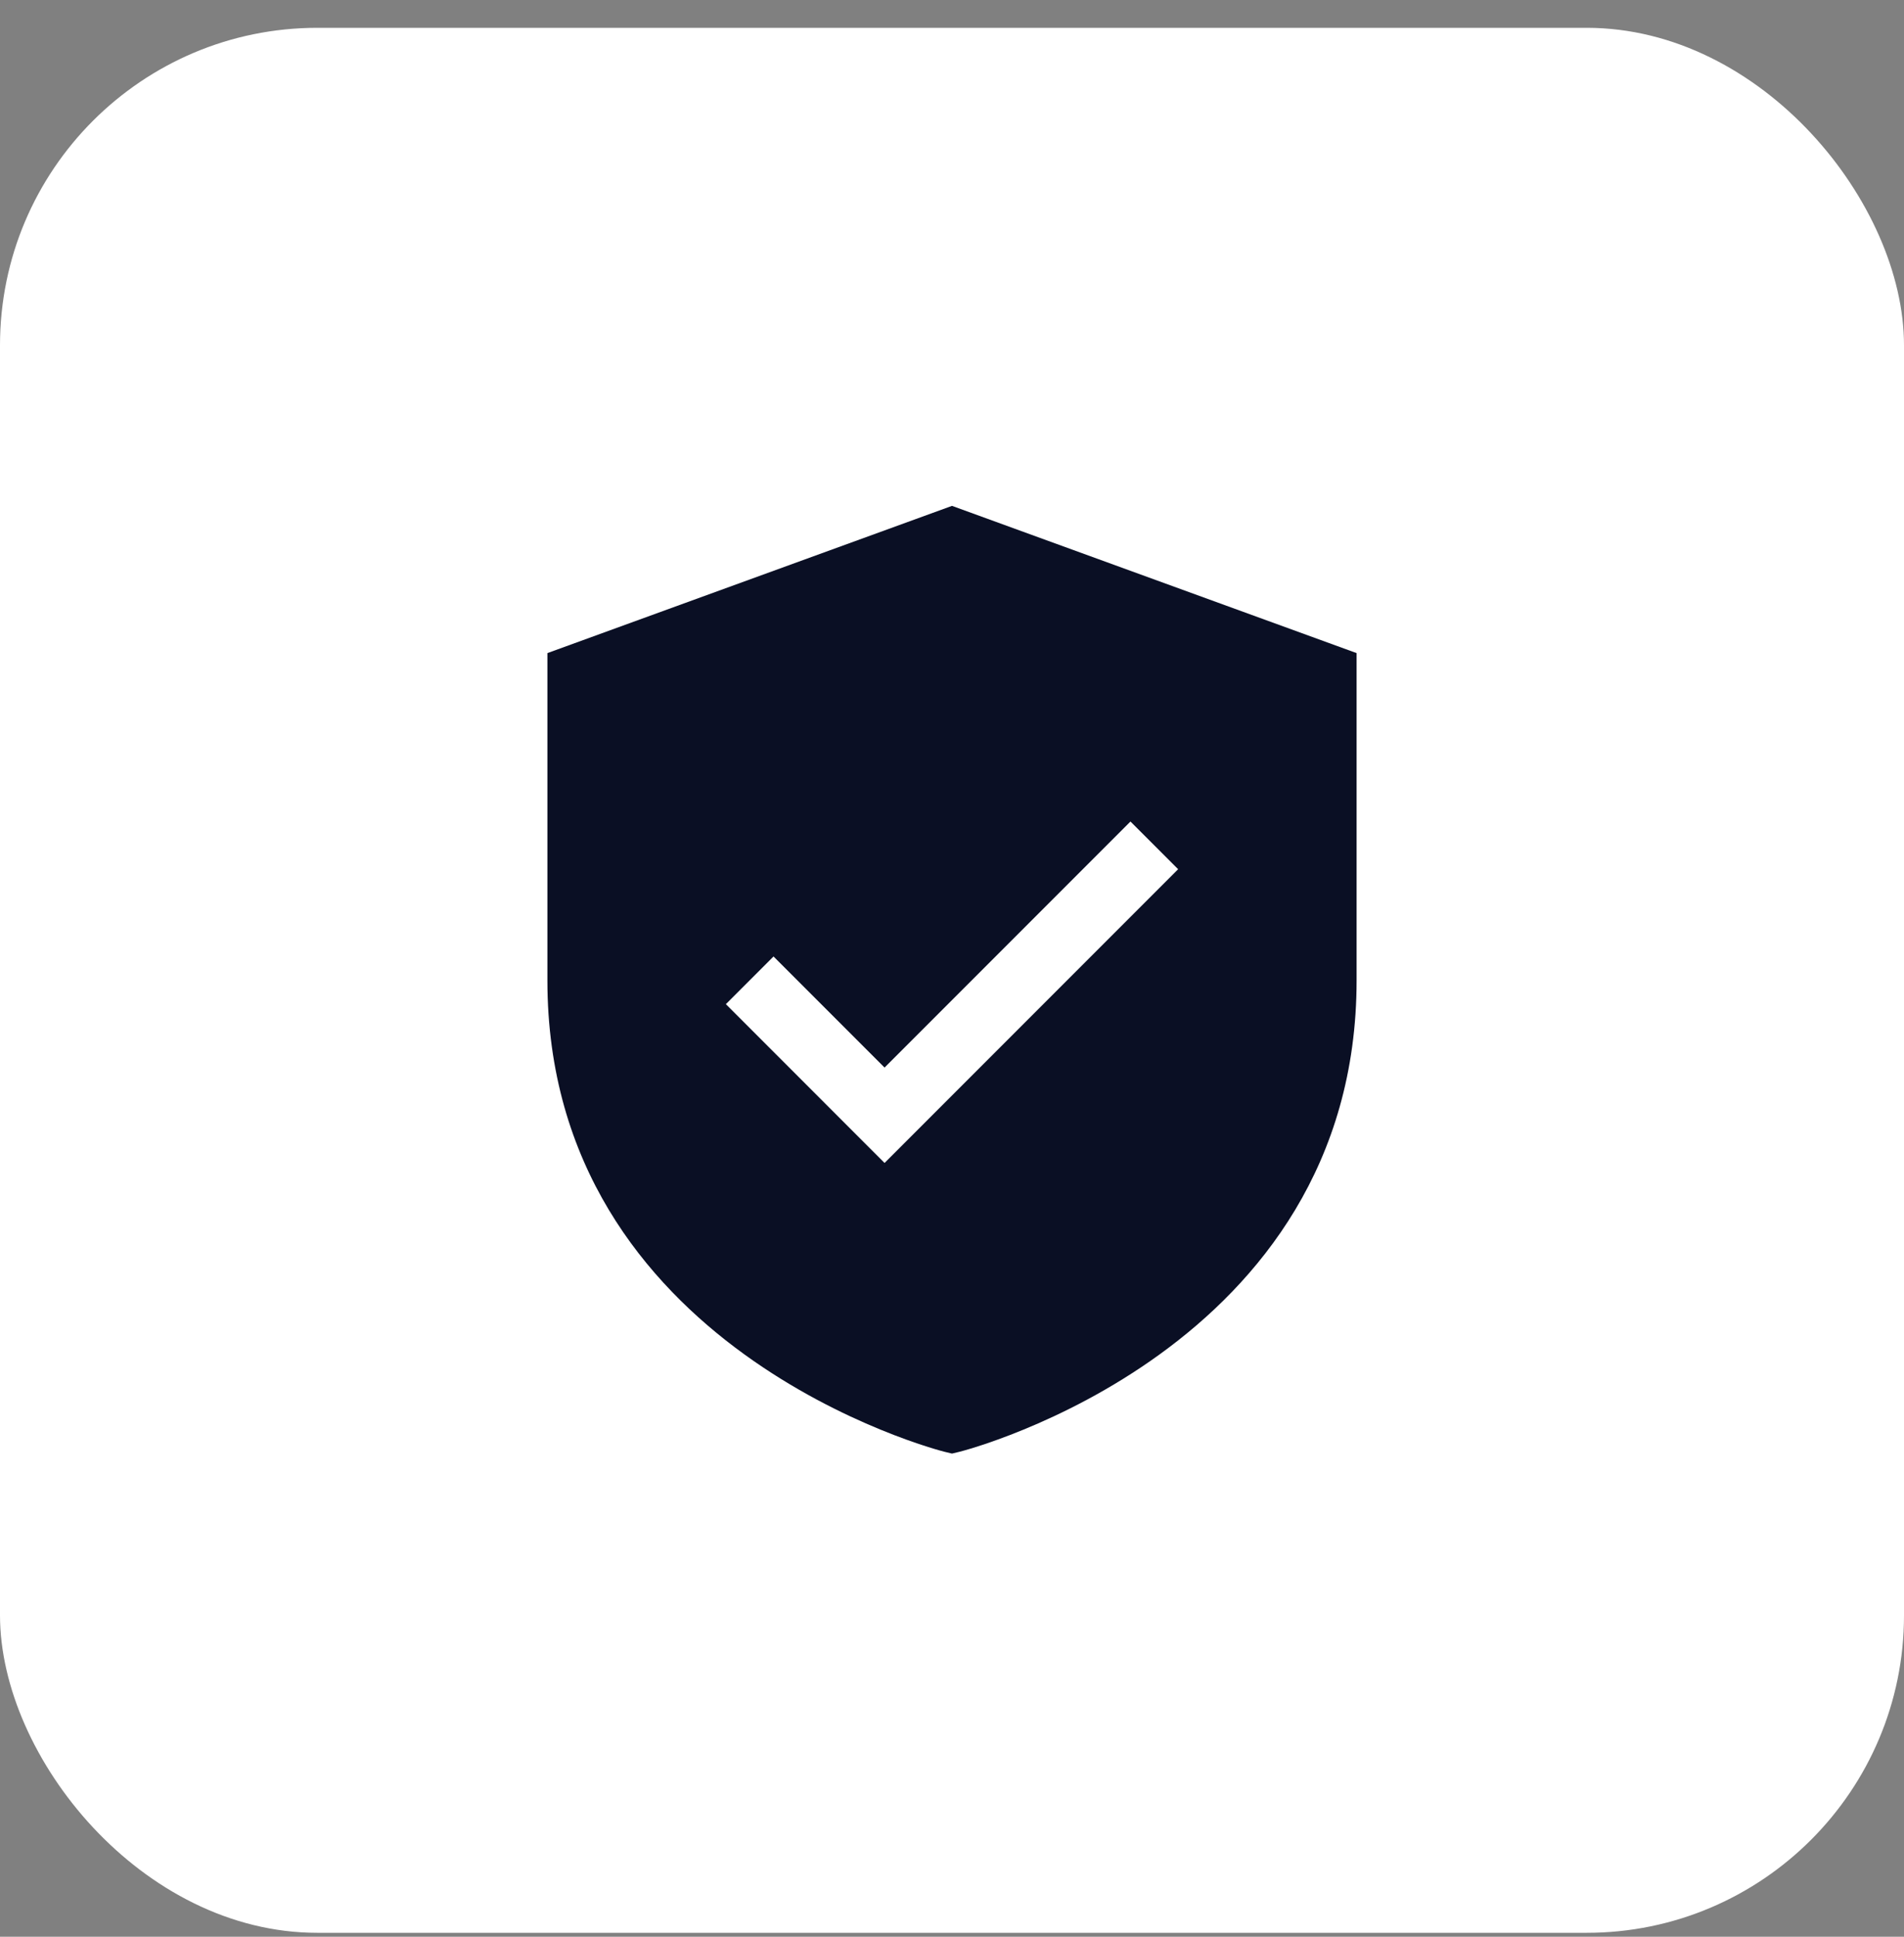 <svg width="60" height="61" viewBox="0 0 60 61" fill="none" xmlns="http://www.w3.org/2000/svg">
<rect x="0" y="0" width="60" height="61" fill="#808080" stroke="none"/>
<rect y="0.876" width="60" height="60" rx="10" fill="white"/>
<path d="M30 15.933L17.25 20.57V30.876C17.25 42.522 29.622 45.69 29.747 45.721L30 45.782L30.253 45.721C30.378 45.69 42.75 42.522 42.75 30.876V20.57L30 15.933ZM27.875 36.629L22.874 31.627L24.376 30.125L27.875 33.624L35.624 25.875L37.126 27.377L27.875 36.629Z" fill="#0A0F24"/>
</svg>
